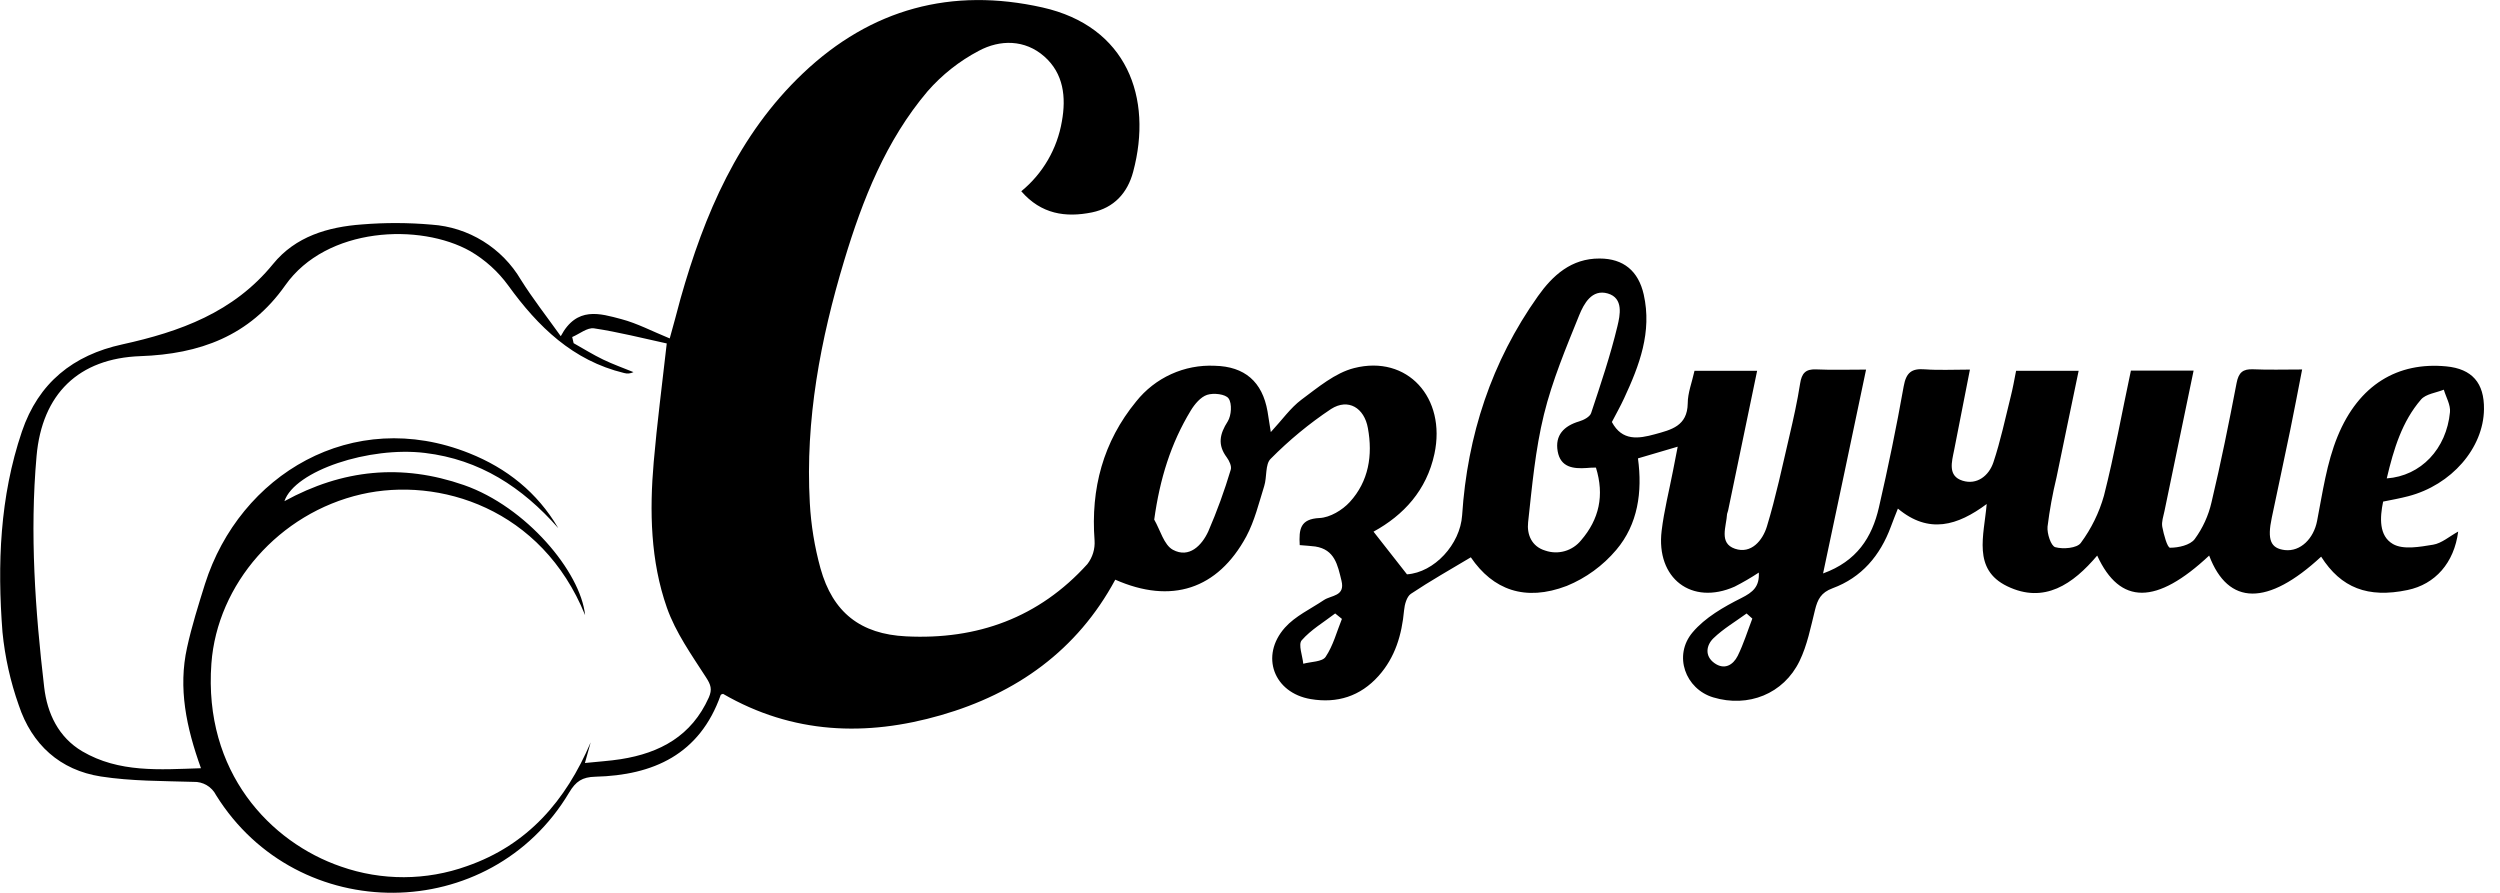 <svg width="140" height="50" viewBox="0 0 140 50" fill="none" xmlns="http://www.w3.org/2000/svg">
<path d="M72.784 30.526C72.736 29.636 72.806 29.059 73.897 29.009C74.481 28.981 75.173 28.567 75.587 28.114C76.648 26.956 76.881 25.492 76.602 23.976C76.401 22.84 75.504 22.29 74.541 22.903C73.322 23.715 72.188 24.651 71.157 25.694C70.844 25.998 70.956 26.714 70.796 27.218C70.497 28.172 70.258 29.17 69.793 30.041C68.187 33.006 65.591 33.847 62.455 32.462C60.321 36.424 56.922 38.832 52.693 40.05C48.505 41.26 44.388 41.111 40.49 38.856C40.458 38.872 40.372 38.882 40.359 38.921C39.182 42.254 36.582 43.414 33.337 43.496C32.607 43.514 32.246 43.755 31.875 44.378C27.461 51.803 16.675 51.882 12.1 44.529C11.982 44.297 11.8 44.103 11.576 43.971C11.352 43.84 11.096 43.775 10.836 43.785C9.105 43.732 7.355 43.748 5.652 43.484C3.361 43.129 1.784 41.698 1.051 39.493C0.583 38.171 0.277 36.796 0.139 35.4C-0.154 31.604 -0.014 27.831 1.226 24.169C2.155 21.429 4.103 19.886 6.844 19.287C10.074 18.577 13.081 17.498 15.29 14.786C16.55 13.237 18.37 12.707 20.272 12.568C21.57 12.462 22.875 12.466 24.172 12.58C25.193 12.649 26.181 12.966 27.052 13.505C27.923 14.043 28.651 14.787 29.172 15.671C29.824 16.712 30.589 17.688 31.403 18.827C32.296 17.139 33.596 17.553 34.796 17.871C35.687 18.107 36.521 18.551 37.505 18.952C37.705 18.24 37.906 17.488 38.106 16.734C39.445 12.001 41.331 7.554 44.974 4.098C48.786 0.484 53.294 -0.722 58.376 0.417C63.101 1.478 64.572 5.459 63.456 9.623C63.142 10.805 62.383 11.64 61.151 11.894C59.675 12.193 58.306 11.995 57.191 10.71C58.397 9.725 59.205 8.332 59.466 6.792C59.709 5.445 59.564 4.116 58.481 3.162C57.397 2.208 56.005 2.206 54.811 2.847C53.724 3.419 52.752 4.188 51.942 5.114C49.611 7.867 48.305 11.174 47.275 14.592C45.943 19.015 45.09 23.516 45.349 28.16C45.416 29.401 45.617 30.631 45.947 31.828C46.635 34.295 48.186 35.513 50.744 35.636C54.723 35.837 58.178 34.593 60.894 31.588C61.184 31.212 61.327 30.742 61.296 30.267C61.077 27.361 61.775 24.738 63.625 22.483C64.149 21.824 64.821 21.299 65.587 20.951C66.352 20.603 67.188 20.443 68.027 20.483C69.698 20.521 70.691 21.372 70.982 23.04C71.038 23.364 71.085 23.691 71.165 24.197C71.803 23.51 72.264 22.844 72.88 22.382C73.803 21.699 74.764 20.882 75.832 20.612C78.811 19.856 81 22.273 80.328 25.417C79.89 27.454 78.61 28.846 76.917 29.773L78.791 32.163C80.316 32.058 81.77 30.489 81.879 28.858C82.171 24.383 83.524 20.251 86.124 16.587C86.951 15.421 87.996 14.469 89.577 14.477C90.919 14.477 91.752 15.181 92.049 16.494C92.52 18.595 91.806 20.461 90.951 22.302C90.741 22.758 90.492 23.195 90.265 23.633C90.841 24.712 91.756 24.57 92.673 24.318C93.59 24.066 94.492 23.861 94.513 22.592C94.513 22.003 94.749 21.419 94.892 20.765H98.399L96.774 28.59C96.75 28.652 96.73 28.716 96.716 28.781C96.679 29.483 96.244 30.417 97.157 30.729C98.07 31.042 98.708 30.261 98.945 29.487C99.45 27.829 99.807 26.123 100.204 24.431C100.433 23.453 100.652 22.471 100.806 21.481C100.895 20.912 101.105 20.658 101.705 20.686C102.598 20.727 103.493 20.697 104.5 20.697C103.697 24.542 102.909 28.255 102.092 32.113C103.982 31.429 104.833 30.096 105.218 28.42C105.736 26.172 106.203 23.907 106.607 21.632C106.745 20.862 107.052 20.624 107.786 20.682C108.579 20.741 109.377 20.697 110.316 20.697C110.005 22.28 109.714 23.742 109.432 25.202C109.299 25.865 109.06 26.658 109.907 26.92C110.71 27.17 111.38 26.643 111.631 25.889C112.032 24.689 112.293 23.441 112.6 22.211C112.714 21.757 112.8 21.293 112.901 20.765H116.404C115.986 22.782 115.571 24.75 115.166 26.73C114.945 27.641 114.777 28.563 114.662 29.493C114.628 29.88 114.853 30.574 115.095 30.642C115.533 30.765 116.315 30.699 116.526 30.402C117.114 29.607 117.553 28.71 117.822 27.757C118.406 25.46 118.825 23.119 119.331 20.753H122.842C122.29 23.409 121.748 26.016 121.211 28.618C121.151 28.912 121.036 29.223 121.088 29.505C121.169 29.929 121.367 30.671 121.524 30.673C121.995 30.673 122.645 30.53 122.902 30.191C123.354 29.575 123.675 28.872 123.845 28.126C124.373 25.907 124.822 23.679 125.25 21.445C125.362 20.866 125.599 20.654 126.178 20.68C127.039 20.719 127.904 20.691 128.919 20.691C128.686 21.884 128.48 22.981 128.255 24.074C127.916 25.714 127.563 27.351 127.22 28.989C126.957 30.231 127.152 30.707 127.95 30.804C128.837 30.903 129.567 30.152 129.756 29.176C130.067 27.577 130.295 25.922 130.907 24.433C132.095 21.54 134.276 20.257 136.991 20.517C138.433 20.656 139.123 21.441 139.103 22.917C139.077 25.093 137.28 27.162 134.86 27.789C134.41 27.906 133.951 27.991 133.455 28.089C133.269 28.989 133.213 30.011 134.007 30.467C134.583 30.798 135.512 30.624 136.254 30.503C136.734 30.425 137.165 30.038 137.659 29.767C137.432 31.522 136.371 32.72 134.82 33.042C132.601 33.506 131.1 32.925 129.984 31.173C126.989 33.95 124.78 33.93 123.713 31.112C120.765 33.875 118.723 33.899 117.443 31.112C116.093 32.709 114.482 33.837 112.401 32.828C110.447 31.881 111.105 29.991 111.255 28.225C109.628 29.434 108.015 29.929 106.282 28.481C106.145 28.829 106.011 29.158 105.89 29.489C105.289 31.118 104.247 32.344 102.622 32.943C101.976 33.183 101.785 33.569 101.641 34.153C101.4 35.123 101.206 36.132 100.774 37.019C99.879 38.864 97.895 39.641 95.943 39.054C94.382 38.586 93.688 36.709 94.785 35.412C95.484 34.583 96.527 33.986 97.516 33.49C98.168 33.163 98.537 32.849 98.493 32.064C98.057 32.351 97.606 32.614 97.141 32.851C94.733 33.919 92.727 32.391 93.052 29.721C93.188 28.594 93.471 27.482 93.688 26.365C93.77 25.948 93.85 25.528 93.951 25.014L91.726 25.669C91.981 27.545 91.726 29.36 90.51 30.794C89.761 31.68 88.812 32.371 87.741 32.81C85.398 33.706 83.604 33.028 82.366 31.209C81.231 31.889 80.093 32.53 79.01 33.254C78.777 33.409 78.656 33.859 78.628 34.178C78.502 35.547 78.131 36.809 77.2 37.852C76.177 38.995 74.882 39.399 73.4 39.149C71.331 38.8 70.549 36.729 71.955 35.148C72.533 34.5 73.394 34.103 74.136 33.605C74.555 33.323 75.34 33.403 75.123 32.518C74.907 31.633 74.746 30.776 73.657 30.604C73.414 30.57 73.149 30.56 72.784 30.526ZM31.253 29.564C29.246 27.283 26.863 25.732 23.799 25.365C20.701 24.986 16.516 26.347 15.926 28.067C19.193 26.276 22.499 25.952 25.98 27.164C29.461 28.376 32.511 32.018 32.766 34.448C30.336 28.459 24.58 26.684 20.238 27.678C15.623 28.735 12.162 32.72 11.838 37.156C11.39 43.24 15.14 47.169 19.09 48.526C21.377 49.33 23.869 49.321 26.151 48.502C29.561 47.314 31.686 44.837 33.078 41.572L32.755 42.728C33.504 42.649 34.134 42.613 34.762 42.514C36.969 42.167 38.73 41.21 39.693 39.06C39.894 38.602 39.808 38.348 39.533 37.925C38.73 36.678 37.834 35.418 37.346 34.03C36.427 31.409 36.369 28.63 36.608 25.871C36.794 23.711 37.077 21.56 37.338 19.233C35.988 18.94 34.638 18.593 33.265 18.387C32.89 18.331 32.453 18.7 32.043 18.873L32.123 19.218C32.669 19.525 33.205 19.86 33.769 20.132C34.333 20.404 34.904 20.606 35.474 20.838C35.311 20.922 35.122 20.94 34.946 20.888C32.081 20.194 30.131 18.297 28.462 15.988C27.894 15.207 27.171 14.554 26.339 14.068C23.53 12.481 18.288 12.693 15.973 15.98C13.966 18.831 11.167 19.827 7.865 19.944C4.404 20.067 2.354 22.06 2.047 25.543C1.661 29.872 1.972 34.186 2.474 38.483C2.644 39.955 3.276 41.286 4.605 42.073C6.669 43.283 8.93 43.097 11.254 43.02C10.427 40.719 9.974 38.532 10.475 36.265C10.74 35.055 11.111 33.881 11.478 32.706C13.425 26.577 19.734 22.768 26.269 25.377C28.382 26.218 30.081 27.571 31.257 29.564H31.253ZM89.368 26.184C89.12 26.184 88.987 26.198 88.855 26.208C88.104 26.26 87.39 26.176 87.23 25.274C87.069 24.373 87.581 23.851 88.433 23.598C88.688 23.524 89.035 23.342 89.103 23.131C89.639 21.517 90.183 19.904 90.576 18.267C90.721 17.662 90.933 16.696 90.038 16.435C89.144 16.175 88.698 17.006 88.433 17.657C87.699 19.472 86.927 21.312 86.461 23.211C85.978 25.18 85.795 27.226 85.574 29.249C85.5 29.916 85.761 30.604 86.537 30.834C86.891 30.956 87.273 30.965 87.632 30.861C87.99 30.757 88.309 30.545 88.544 30.253C89.551 29.082 89.856 27.745 89.372 26.184H89.368ZM64.636 29.098C64.975 29.681 65.18 30.52 65.686 30.79C66.592 31.276 67.301 30.546 67.662 29.763C68.15 28.636 68.57 27.48 68.922 26.303C68.984 26.115 68.839 25.801 68.699 25.613C68.175 24.911 68.298 24.308 68.755 23.596C68.956 23.27 69.004 22.602 68.801 22.314C68.629 22.066 67.959 21.993 67.597 22.112C67.236 22.231 66.901 22.631 66.685 22.987C65.567 24.829 64.951 26.813 64.636 29.098ZM133.654 26.791C135.576 26.654 137.003 25.137 137.199 23.078C137.239 22.675 136.977 22.241 136.854 21.822C136.421 21.997 135.851 22.058 135.578 22.372C134.517 23.602 134.051 25.127 133.658 26.791H133.654ZM75.145 34.656L74.77 34.353C74.132 34.843 73.414 35.263 72.894 35.858C72.694 36.091 72.94 36.721 72.983 37.17C73.414 37.051 74.046 37.067 74.234 36.785C74.66 36.152 74.858 35.373 75.149 34.654L75.145 34.656ZM98.128 34.639L97.809 34.355C97.185 34.811 96.503 35.21 95.953 35.742C95.552 36.132 95.448 36.731 96.005 37.132C96.563 37.533 97.05 37.247 97.311 36.729C97.644 36.053 97.865 35.333 98.132 34.637L98.128 34.639Z" fill="black"/>
</svg>
